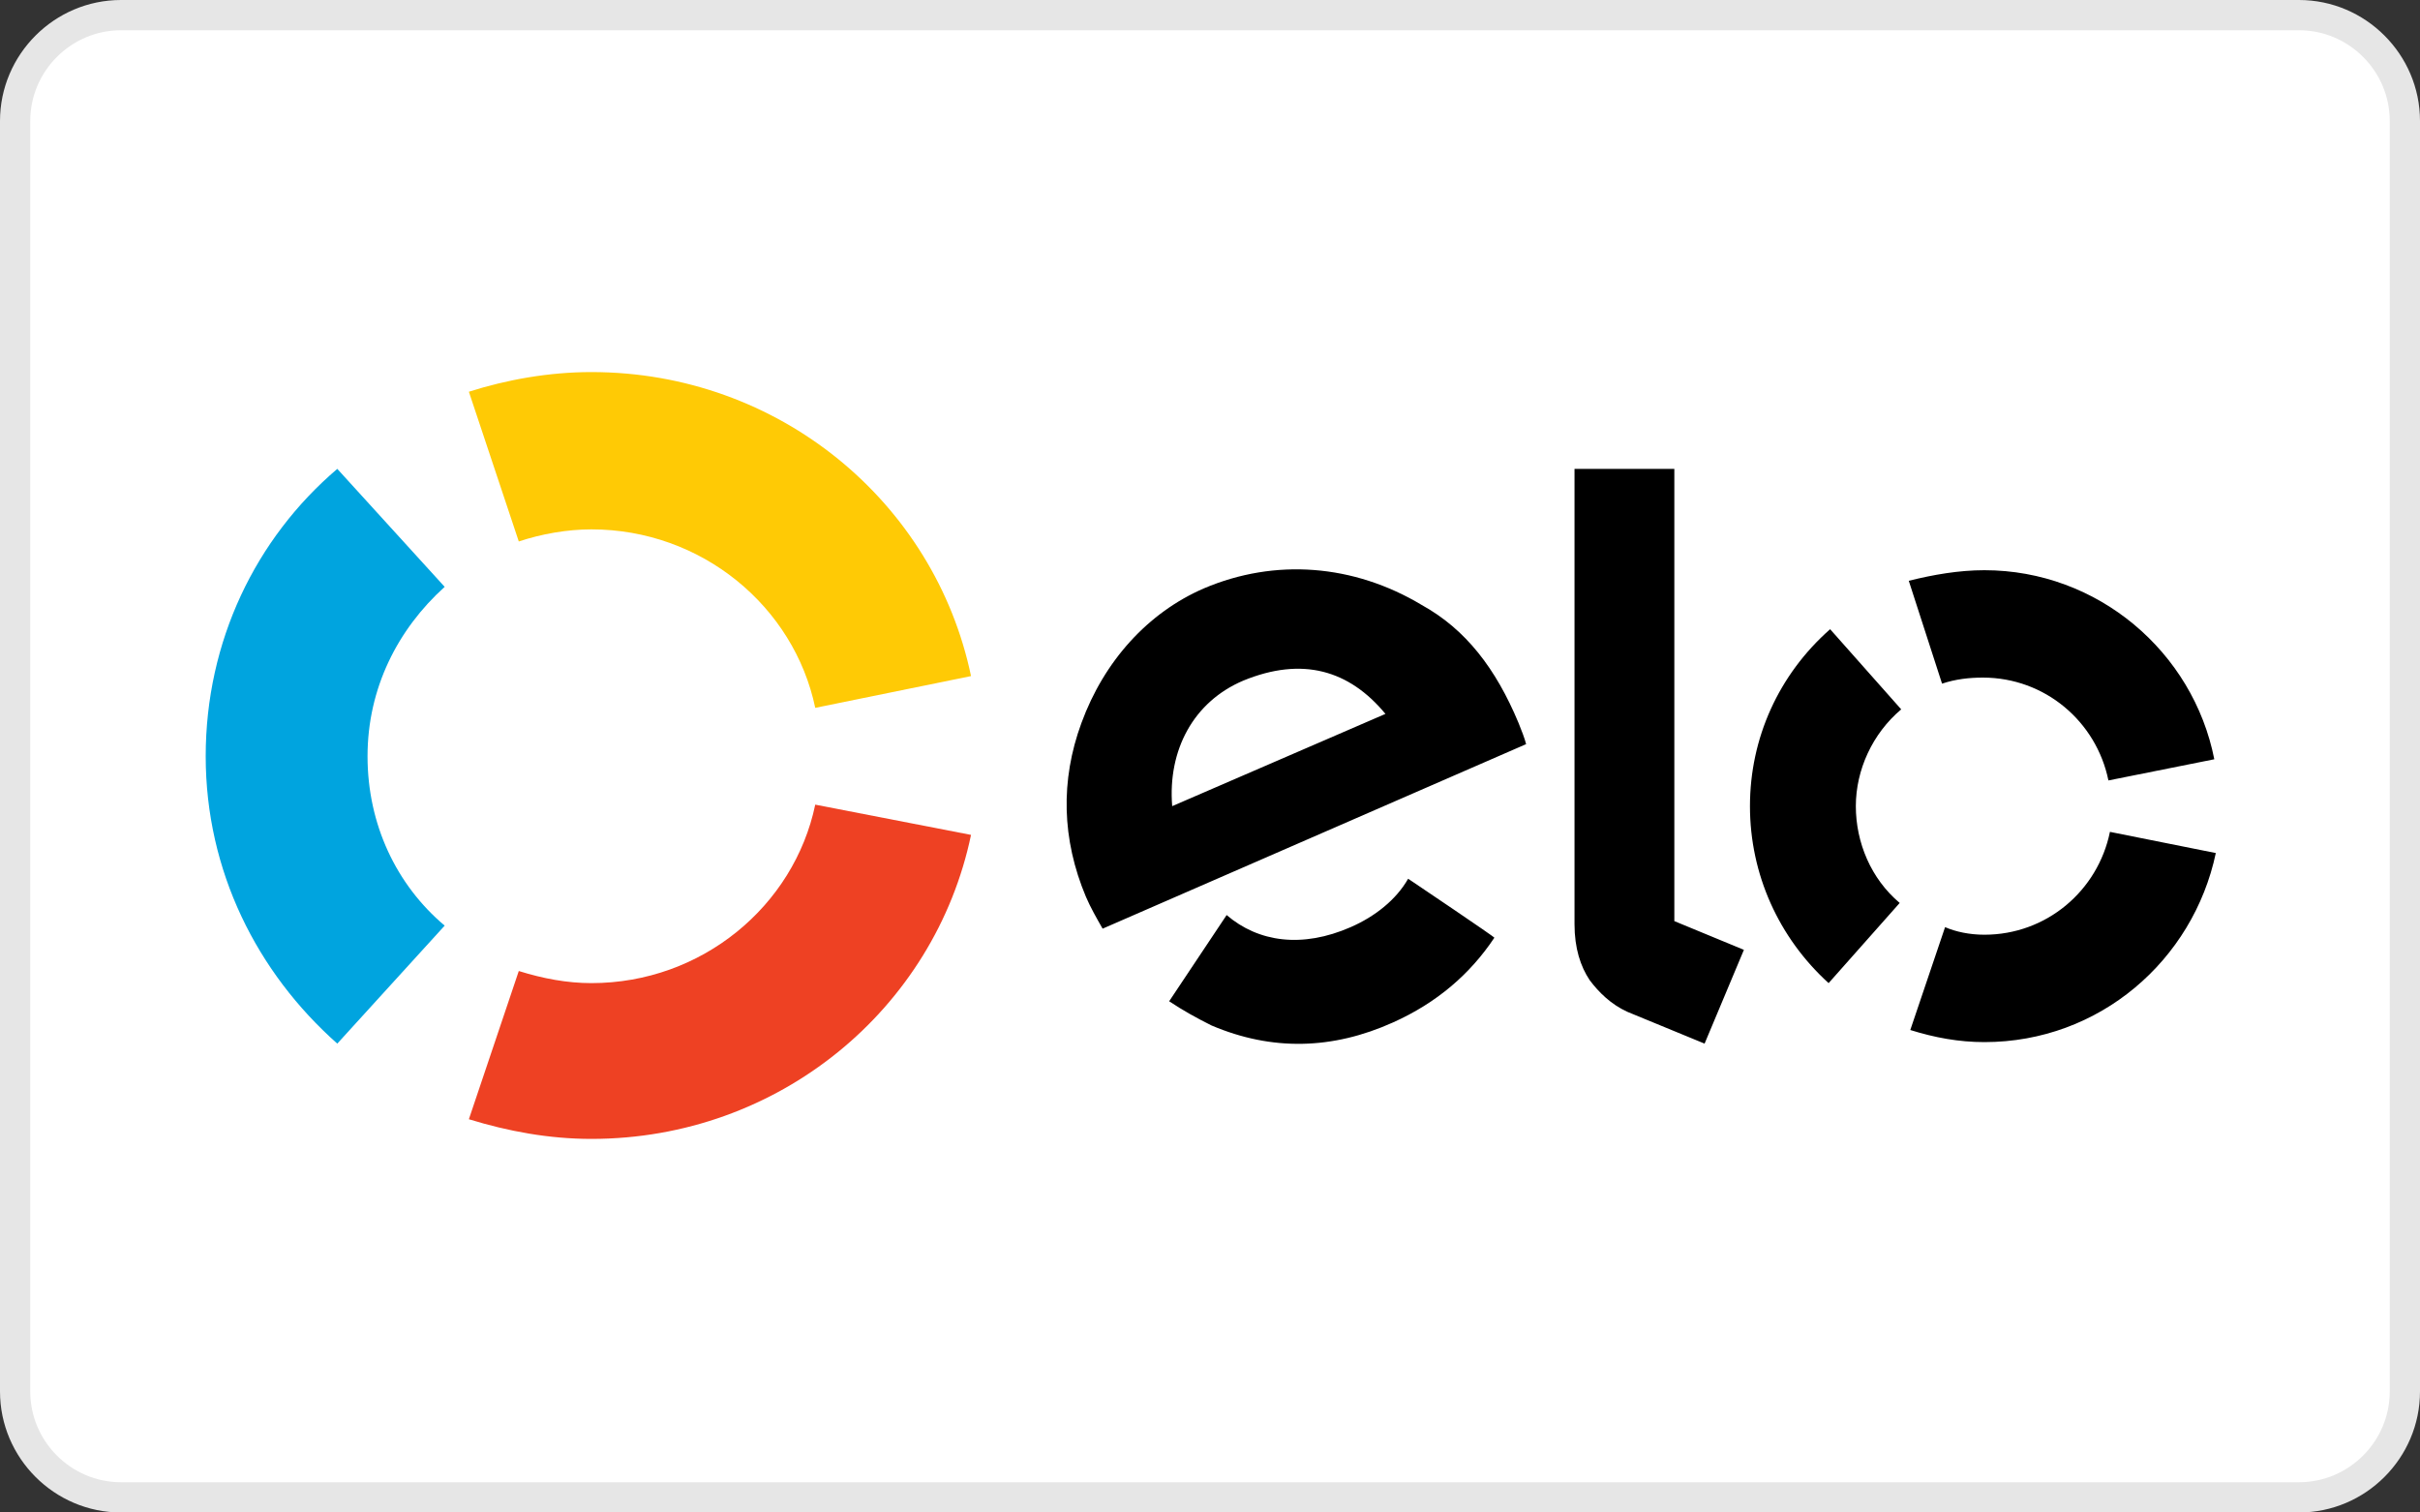<svg xmlns="http://www.w3.org/2000/svg" viewBox="0 0 160 100"><rect x="0" y="0" width="160" height="100" fill="#333333" stroke="none"/><path d="M8 99c-3.8 0-7-3.2-7-7V8c0-3.8 3.2-7 7-7h144c3.8 0 7 3.2 7 7v84c0 3.8-3.2 7-7 7H8z" fill-rule="evenodd" clip-rule="evenodd" fill="#fff"/><path d="M152 2c3.3 0 6 2.7 6 6v84c0 3.3-2.7 6-6 6H8c-3.3 0-6-2.7-6-6V8c0-3.3 2.7-6 6-6h144zm0-2H8C3.6 0 0 3.6 0 8v84c0 4.4 3.6 8 8 8h144c4.4 0 8-3.6 8-8V8c0-4.4-3.6-8-8-8z" fill="#e6e6e6"/><g fill-rule="evenodd" clip-rule="evenodd"><path d="M34.3 35.8c1.5-.5 3.2-.8 4.8-.8 7.3 0 13.4 5.1 14.8 11.8l10.3-2.1c-2.4-11.5-12.7-20.1-25.1-20.1-2.8 0-5.6.5-8.1 1.3l3.3 9.9z" fill="#ffca05"/><path d="M22.3 69l7.1-7.8c-3.2-2.7-5.1-6.7-5.1-11.2s2-8.4 5.1-11.2L22.3 31c-5.4 4.6-8.7 11.4-8.7 19s3.4 14.3 8.7 19" fill="#00a4df"/><path d="M53.9 53.2C52.5 59.9 46.4 65 39.1 65c-1.6 0-3.2-.3-4.8-.8L31 74c2.6.8 5.3 1.3 8.1 1.3 12.4 0 22.7-8.6 25.1-20.1l-10.3-2z" fill="#ee4123"/><path d="M93.4 58.3l-.3-.2c-.8 1.4-2.2 2.5-3.8 3.2-3.2 1.4-6.1 1-8.2-.8l-.2.3-3.6 5.4c.9.6 1.8 1.1 2.8 1.6 4 1.7 8 1.6 12-.2 2.9-1.3 5.1-3.2 6.7-5.6.1 0-5.4-3.7-5.4-3.7zM82.2 45c-3.3 1.4-5 4.6-4.7 8.3l14.1-6.1c-2.4-2.9-5.5-3.8-9.4-2.2zm-9.3 16.4c-.4-.7-.8-1.4-1.1-2.1-1.6-3.8-1.7-7.7-.3-11.5 1.5-4.1 4.4-7.3 8.1-8.9 4.7-2 9.9-1.6 14.4 1.1 2.9 1.6 4.9 4.2 6.4 7.8.2.5.4 1 .5 1.4l-28 12.2zM110.7 31v29.9l4.6 1.9-2.6 6.2-5.1-2.1c-1.1-.5-1.9-1.3-2.5-2.1-.6-.9-1-2.1-1-3.7V31h6.6zm12 22.3c0 2.4 1 4.8 2.9 6.4l-4.7 5.3c-3.3-3-5.2-7.2-5.2-11.7 0-4.5 1.9-8.7 5.3-11.7l4.7 5.3c-1.9 1.6-3 4-3 6.4zm8.5 8.5c4.1 0 7.5-2.9 8.3-6.8l7 1.4c-1.5 7.1-7.7 12.5-15.3 12.5-1.7 0-3.3-.3-4.9-.8l2.3-6.8c.7.3 1.6.5 2.6.5zm0-24.1c7.5 0 13.8 5.4 15.2 12.5l-7 1.4c-.8-3.9-4.2-6.8-8.3-6.8-.9 0-1.8.1-2.7.4l-2.2-6.8c1.6-.4 3.3-.7 5-.7z"/></g></svg>
